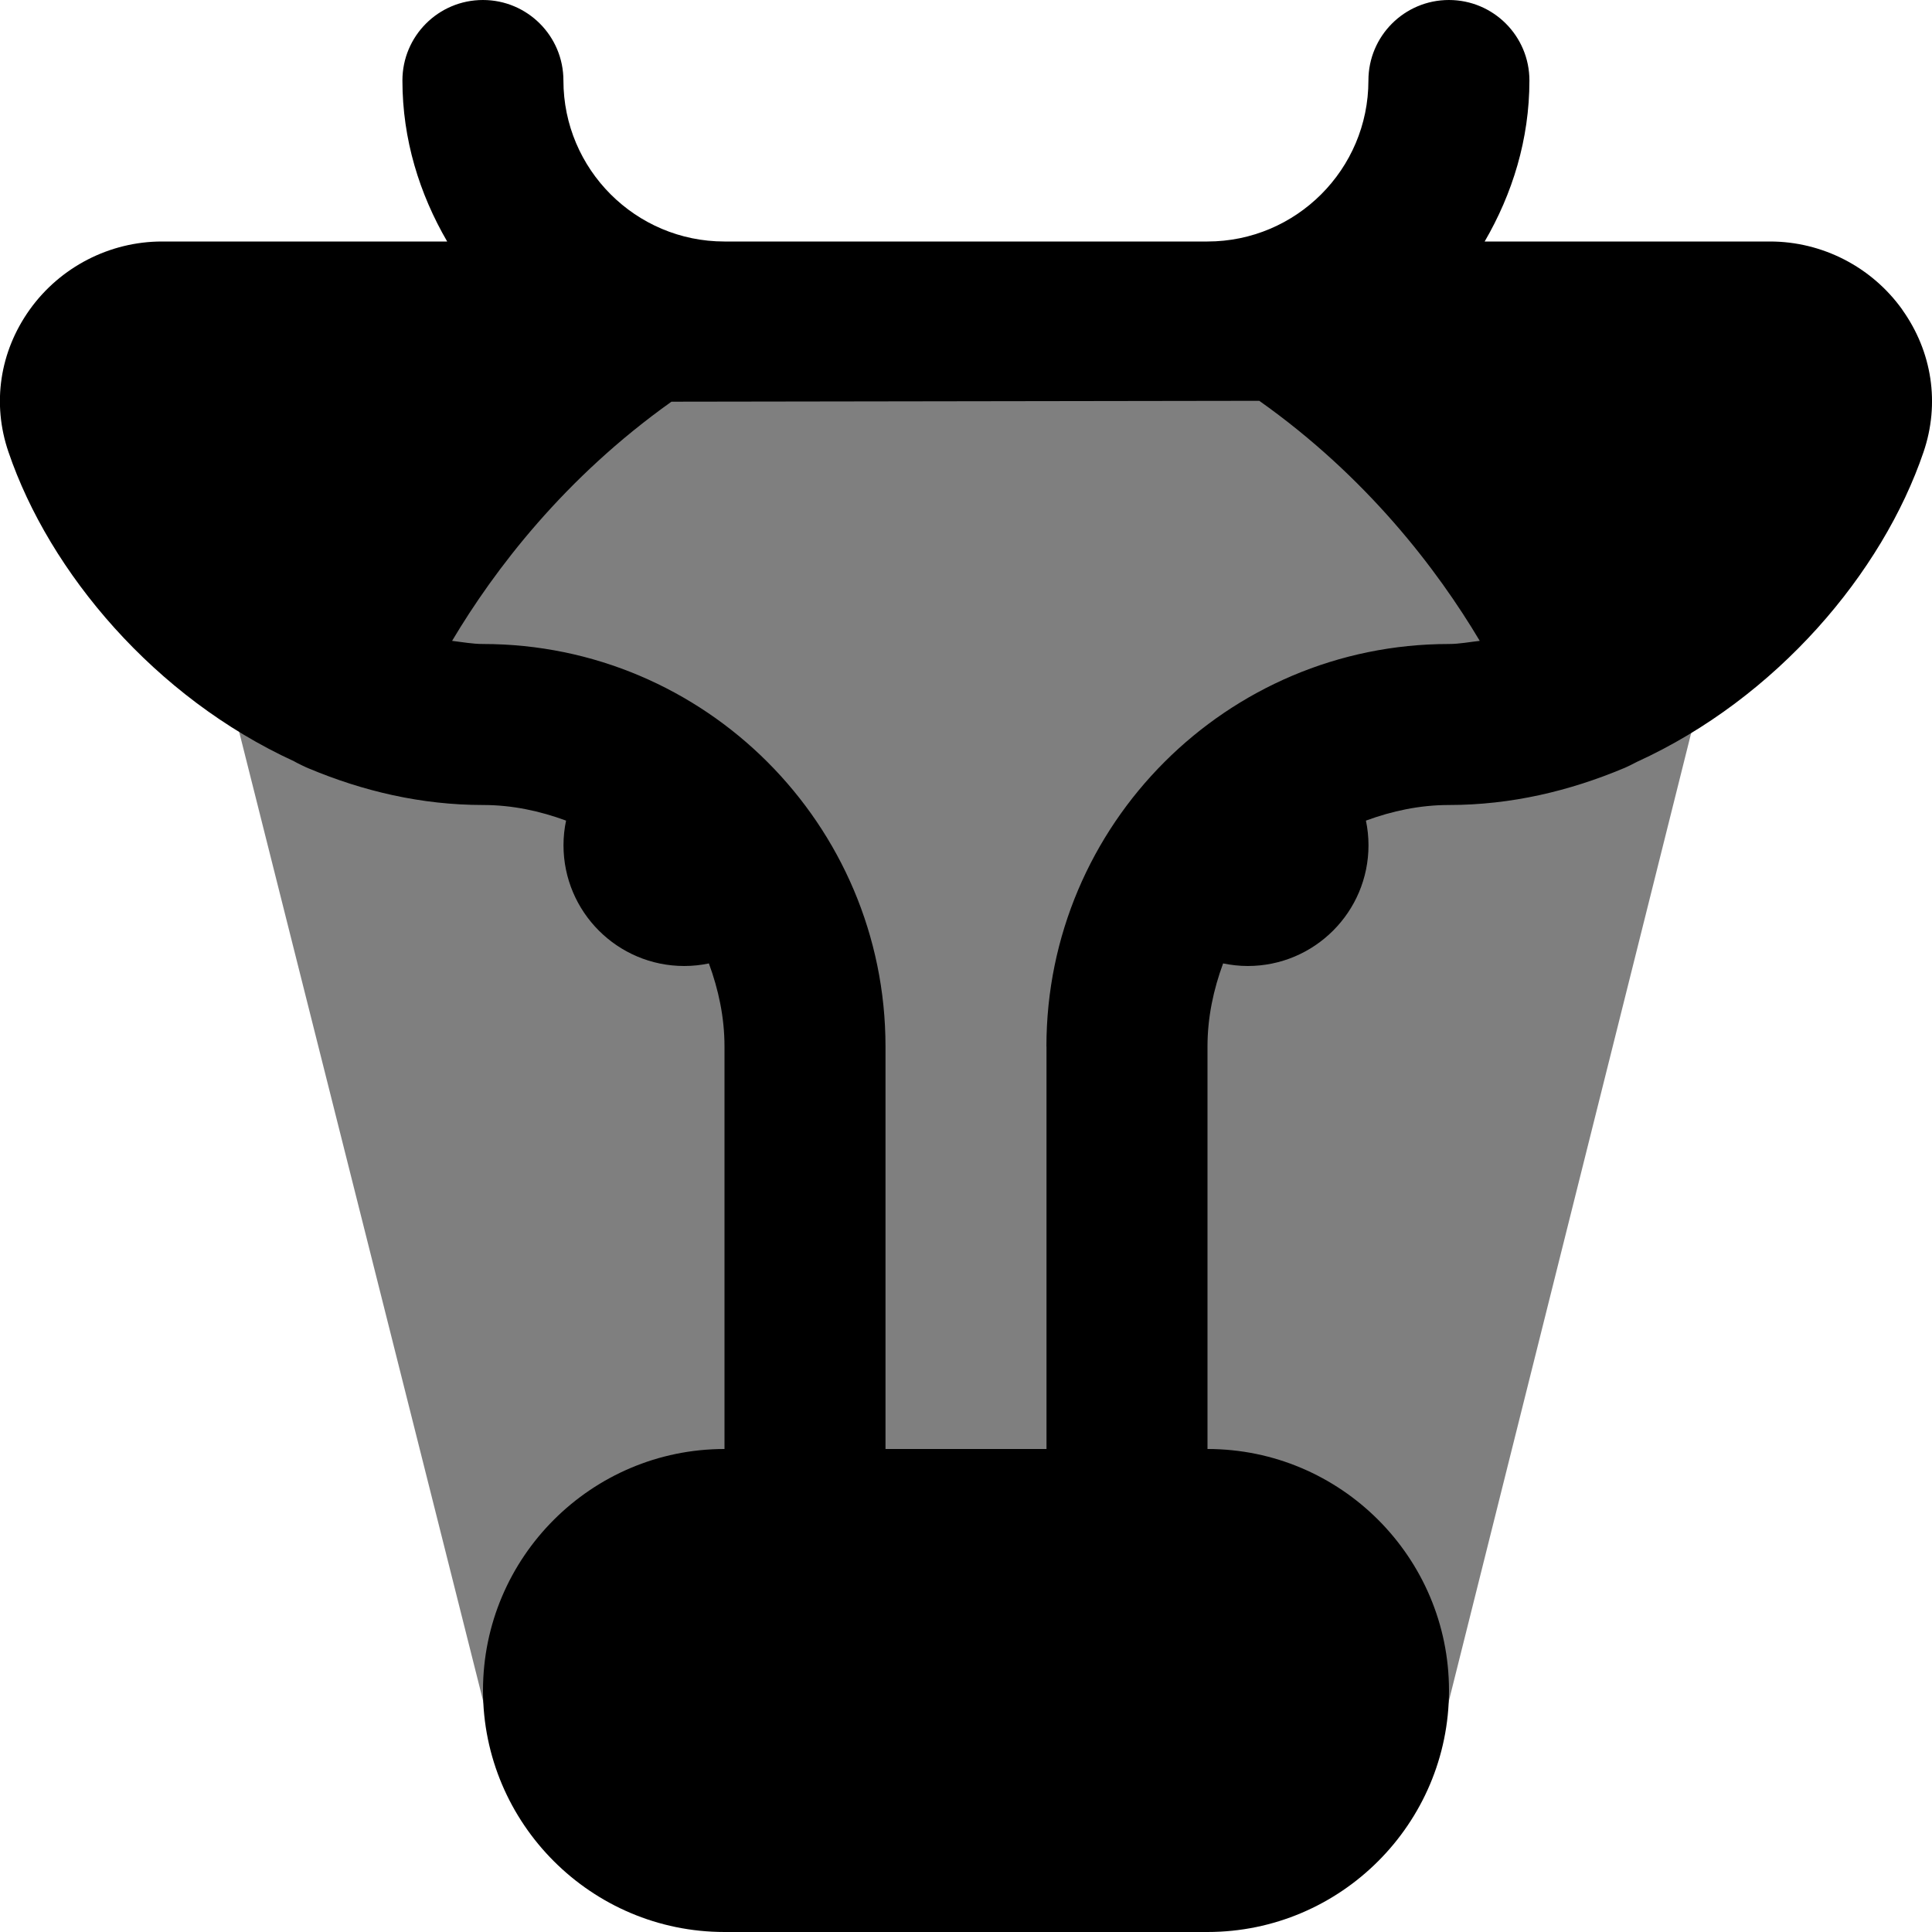 <svg id="Layer_1" viewBox="0 0 24 24" xmlns="http://www.w3.org/2000/svg" data-name="Layer 1"><path d="m17.596 4h-11.426l-3.213 5.036 3.073 12.207h11.94l3.043-12.156z" opacity=".5"/><path d="m23.63 3.845c-.379-.529-.992-.845-1.642-.845h-3.545c.344-.591.556-1.268.556-2 0-.552-.447-1-1-1s-1 .448-1 1c0 1.103-.897 2-2 2h-6c-1.103 0-2-.897-2-2 0-.552-.447-1-1-1s-1 .448-1 1c0 .732.212 1.409.556 2h-3.543c-.649 0-1.263.316-1.642.845-.374.523-.471 1.168-.265 1.769.51 1.5 1.82 3.049 3.546 3.842.037.022.159.081.185.09.67.281 1.395.454 2.165.454.364 0 .708.075 1.031.194-.021.099-.032.201-.032.306 0 .828.672 1.5 1.5 1.5.105 0 .207-.011.306-.032.119.323.194.668.194 1.032v5c-1.654 0-3 1.346-3 3s1.346 3 3 3h6c1.654 0 3-1.346 3-3s-1.346-3-3-3v-5c0-.364.075-.709.194-1.032.099.02.201.032.306.032.828 0 1.5-.672 1.5-1.5 0-.105-.011-.207-.032-.306.323-.119.668-.194 1.032-.194.773 0 1.5-.175 2.172-.457.023-.008.131-.061.165-.08 1.732-.791 3.047-2.345 3.558-3.848.205-.602.108-1.247-.266-1.77zm-10.63 9.155v5h-2v-5c0-2.757-2.243-5-5-5-.13 0-.256-.024-.384-.039.526-.884 1.395-2.026 2.725-2.971l7.302-.011c1.337.946 2.211 2.095 2.739 2.982-.127.014-.253.039-.383.039-2.757 0-5 2.243-5 5z"/></svg>